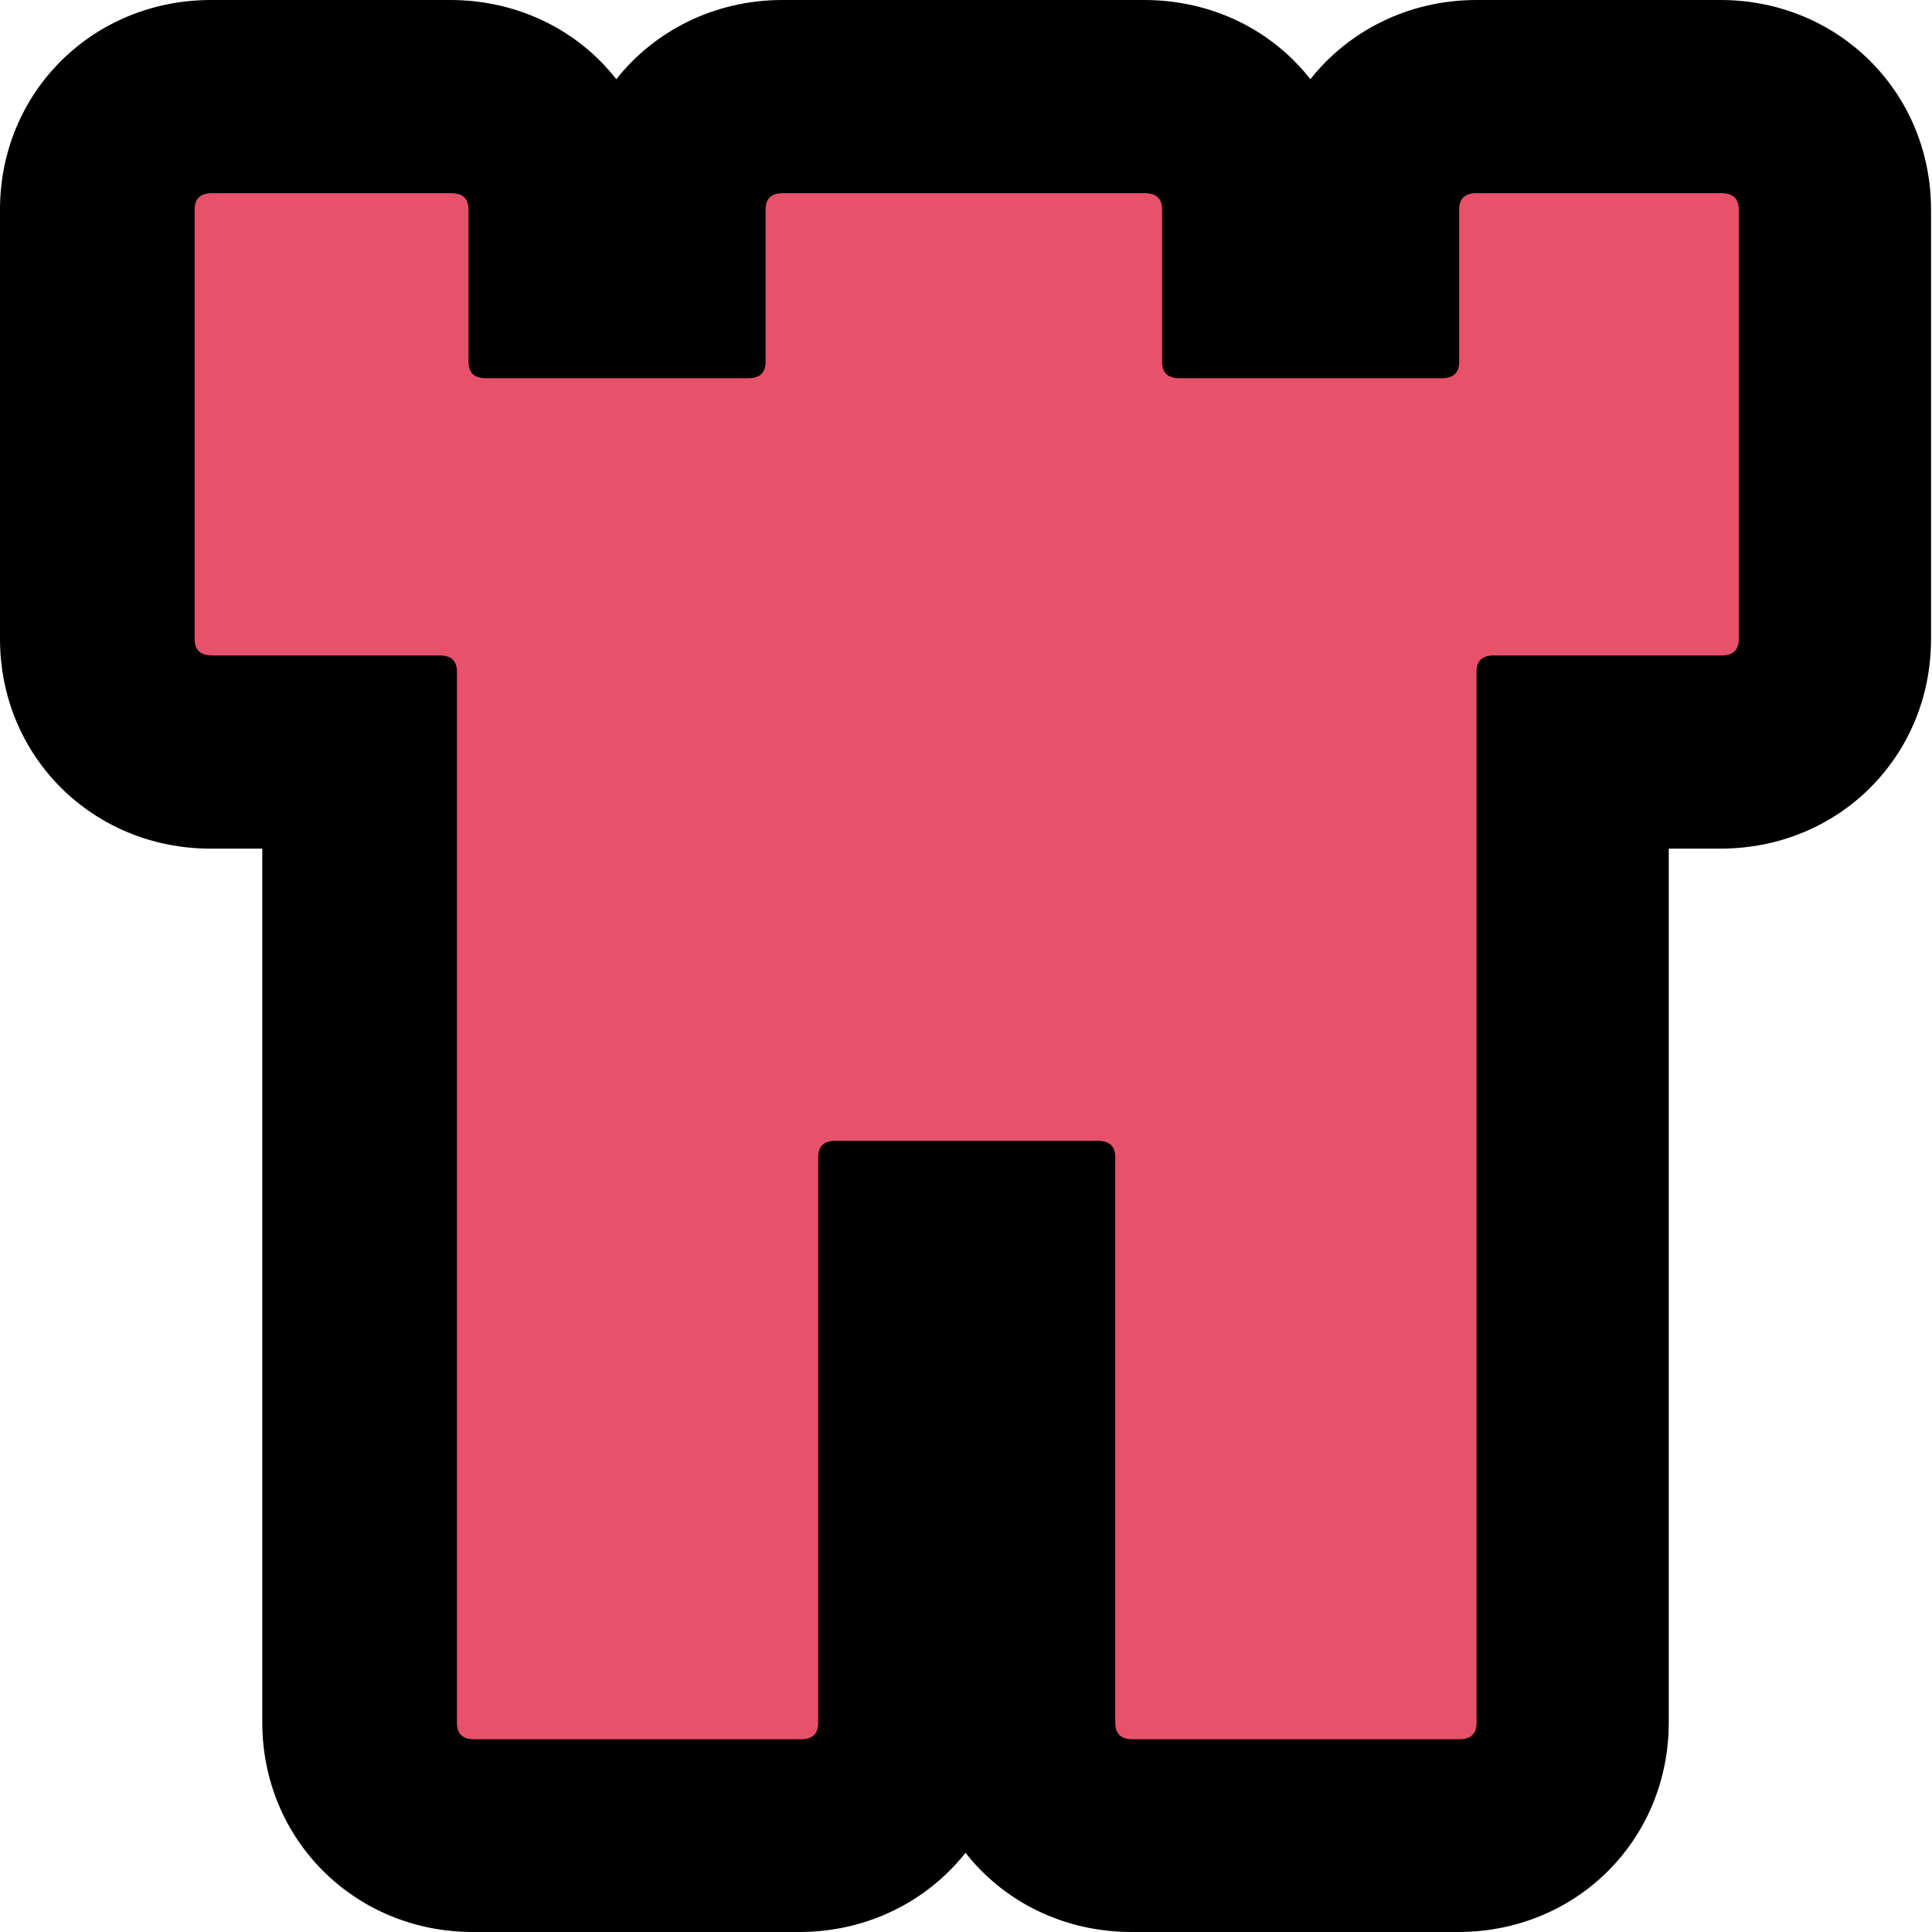 <?xml version="1.0" encoding="UTF-8"?>
<svg id="Layer_1" data-name="Layer 1" xmlns="http://www.w3.org/2000/svg" viewBox="0 0 40 40">
  <defs>
    <style>
      .cls-1 {
        fill: #e7516a;
      }
    </style>
  </defs>
  <g id="Layer_1-2" data-name="Layer 1-2">
    <g>
      <path class="cls-1" d="m23.44,38c-1.35,0-2.36-1-2.36-2.34v-10.04h-2.16v10.04c0,1.33-1.02,2.34-2.36,2.34h-6.76c-1.35,0-2.36-1-2.36-2.34V15.57h-3.07c-1.35,0-2.36-1-2.36-2.34V4.34c0-1.33,1.02-2.34,2.36-2.34h4.95c1.35,0,2.36,1,2.36,2.34v1.49h2.16v-1.49c0-1.33,1.02-2.34,2.36-2.34h7.49c1.35,0,2.36,1,2.36,2.34v1.49h2.16v-1.49c0-1.33,1.02-2.34,2.36-2.34h5.07c1.35,0,2.36,1,2.36,2.34v8.89c0,1.33-1.02,2.34-2.36,2.34h-3.07v20.09c0,1.33-1.02,2.34-2.36,2.34h-6.76Z"/>
      <path d="m35.64,4c.24,0,.36.11.36.34v8.89c0,.23-.12.34-.36.34h-4.71c-.24,0-.36.11-.36.34v21.76c0,.23-.12.34-.36.34h-6.76c-.24,0-.36-.11-.36-.34v-11.71c0-.23-.12-.34-.36-.34h-5.43c-.24,0-.36.11-.36.34v11.71c0,.23-.12.34-.36.34h-6.76c-.24,0-.36-.11-.36-.34V13.91c0-.23-.12-.34-.36-.34h-4.71c-.24,0-.36-.11-.36-.34V4.34c0-.23.12-.34.36-.34h4.95c.24,0,.36.11.36.34v3.15c0,.23.12.34.36.34h5.43c.24,0,.36-.11.36-.34v-3.15c0-.23.12-.34.36-.34h7.49c.24,0,.36.11.36.34v3.15c0,.23.12.34.36.34h5.43c.24,0,.36-.11.36-.34v-3.15c0-.23.12-.34.36-.34h5.07m0-4h-5.07c-1.41,0-2.65.64-3.44,1.64-.79-1.01-2.03-1.64-3.44-1.64h-7.49c-1.41,0-2.65.64-3.44,1.64-.79-1.01-2.03-1.64-3.44-1.64h-4.95C1.92,0,0,1.91,0,4.34v8.89c0,2.43,1.92,4.34,4.36,4.34h1.07v18.09c0,2.43,1.92,4.34,4.36,4.34h6.76c1.41,0,2.65-.64,3.44-1.64.79,1.01,2.03,1.64,3.44,1.64h6.76c2.45,0,4.36-1.91,4.36-4.34v-18.09h1.07c2.45,0,4.36-1.91,4.36-4.34V4.34c0-2.43-1.92-4.34-4.36-4.34h0Z"/>
    </g>
  </g>
</svg>